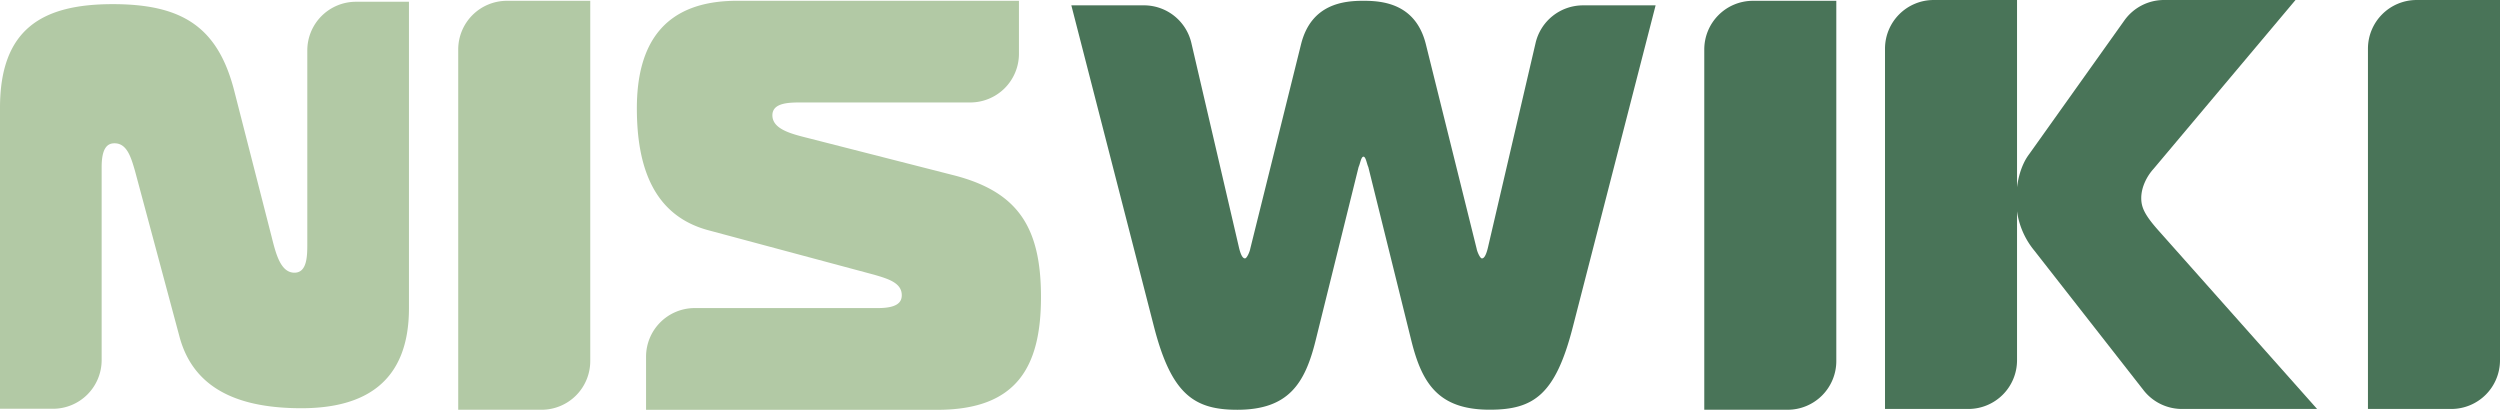 <svg xmlns="http://www.w3.org/2000/svg" viewBox="0 0 1422.57 233.17"><g id="レイヤー_2" data-name="レイヤー 2"><g id="wiki-banner"><g id="角丸2"><path d="M367.62,203a27.7,27.7,0,0,1,27.7-27.7H499.59c11.46,0,13.54-3.66,13.54-7.32,0-7-7.64-9.3-15.62-11.63L403.39,131.1c-31.6-8.31-41-36.23-41-69.48,0-36.57,15.29-61.17,57-61.17H579.81V30.6a27.7,27.7,0,0,1-27.7,27.7H456.18c-6.95,0-16.67,0-16.67,7.31,0,8,11.11,10.64,20.49,13l82,20.94c37.16,9.31,50.35,29.59,50.35,69.48s-13.89,64.16-59,64.16H367.62Z" style="fill:#b2c9a5"/><path d="M30.14,232.6a27.7,27.7,0,0,0,27.7-27.7V95.09c0-11.46,3.66-13.55,7.32-13.55,7,0,9.31,7.65,11.63,15.63l25.27,94.12c8.31,31.6,36.24,41,69.48,41,36.57,0,61.17-15.28,61.17-56.95V1H202.57a27.71,27.71,0,0,0-27.71,27.71V138.5c0,6.94,0,16.67-7.31,16.67-8,0-10.64-11.12-13-20.49l-21-82C124.33,15.56,104.05,2.36,64.16,2.36S0,16.25,0,61.4V232.6Z" style="fill:#b2c9a5"/><path d="M260.74,233.16v-205A27.71,27.71,0,0,1,288.45.46h47.42v205a27.7,27.7,0,0,1-27.7,27.7Z" style="fill:#b2c9a5"/></g><path d="M740.34,25.15C746.12,2.07,764.84.45,775.85.45s29.72,1.62,35.5,24.7l28.9,116.36c.27,1.63,1.92,5.53,3,5.53.83,0,2.2-.65,3.58-6.83L873.79,24.47a27.7,27.7,0,0,1,27-21.42h41.3L895,186c-9.91,38.68-22.29,47.13-47.34,47.13-29.17,0-38.52-14.95-44.58-39.33L778.6,95c-.83-1.62-1.38-5.85-2.75-5.85s-1.93,4.23-2.76,5.85L748.6,193.84c-6.05,24.38-15.41,39.33-44.58,39.33-24.5,0-37.43-8.78-47.34-47.13l-47.06-183h41.3a27.7,27.7,0,0,1,27,21.42l26.94,115.74c1.38,6.18,2.75,6.83,3.58,6.83,1.1,0,2.75-3.9,3-5.53Z" style="fill:#497458"/><path d="M1241.59,232.71a27.71,27.71,0,0,1-21.82-10.63l-62.16-79.46a45,45,0,0,1-10.31-29.26c0-9,2.33-19,7.32-25.59l54.21-76.14A27.71,27.71,0,0,1,1231.4,0h74.81l-80.78,96.08c-3.66,4-7,10.3-7,16.62,0,5,1.66,9.31,9.64,18.28l90.42,101.73Z" style="fill:#497458"/><path d="M969.78,233.16v-205A27.7,27.7,0,0,1,997.48.46h47.43v205a27.7,27.7,0,0,1-27.7,27.7Z" style="fill:#497458"/><path d="M1347.43,232.71v-205A27.71,27.71,0,0,1,1375.14,0h47.43V205a27.71,27.71,0,0,1-27.71,27.71Z" style="fill:#497458"/><path d="M1072.62,232.71v-205A27.71,27.71,0,0,1,1100.32,0h47.43V205A27.71,27.71,0,0,1,1120,232.71Z" style="fill:#497458"/></g></g></svg>